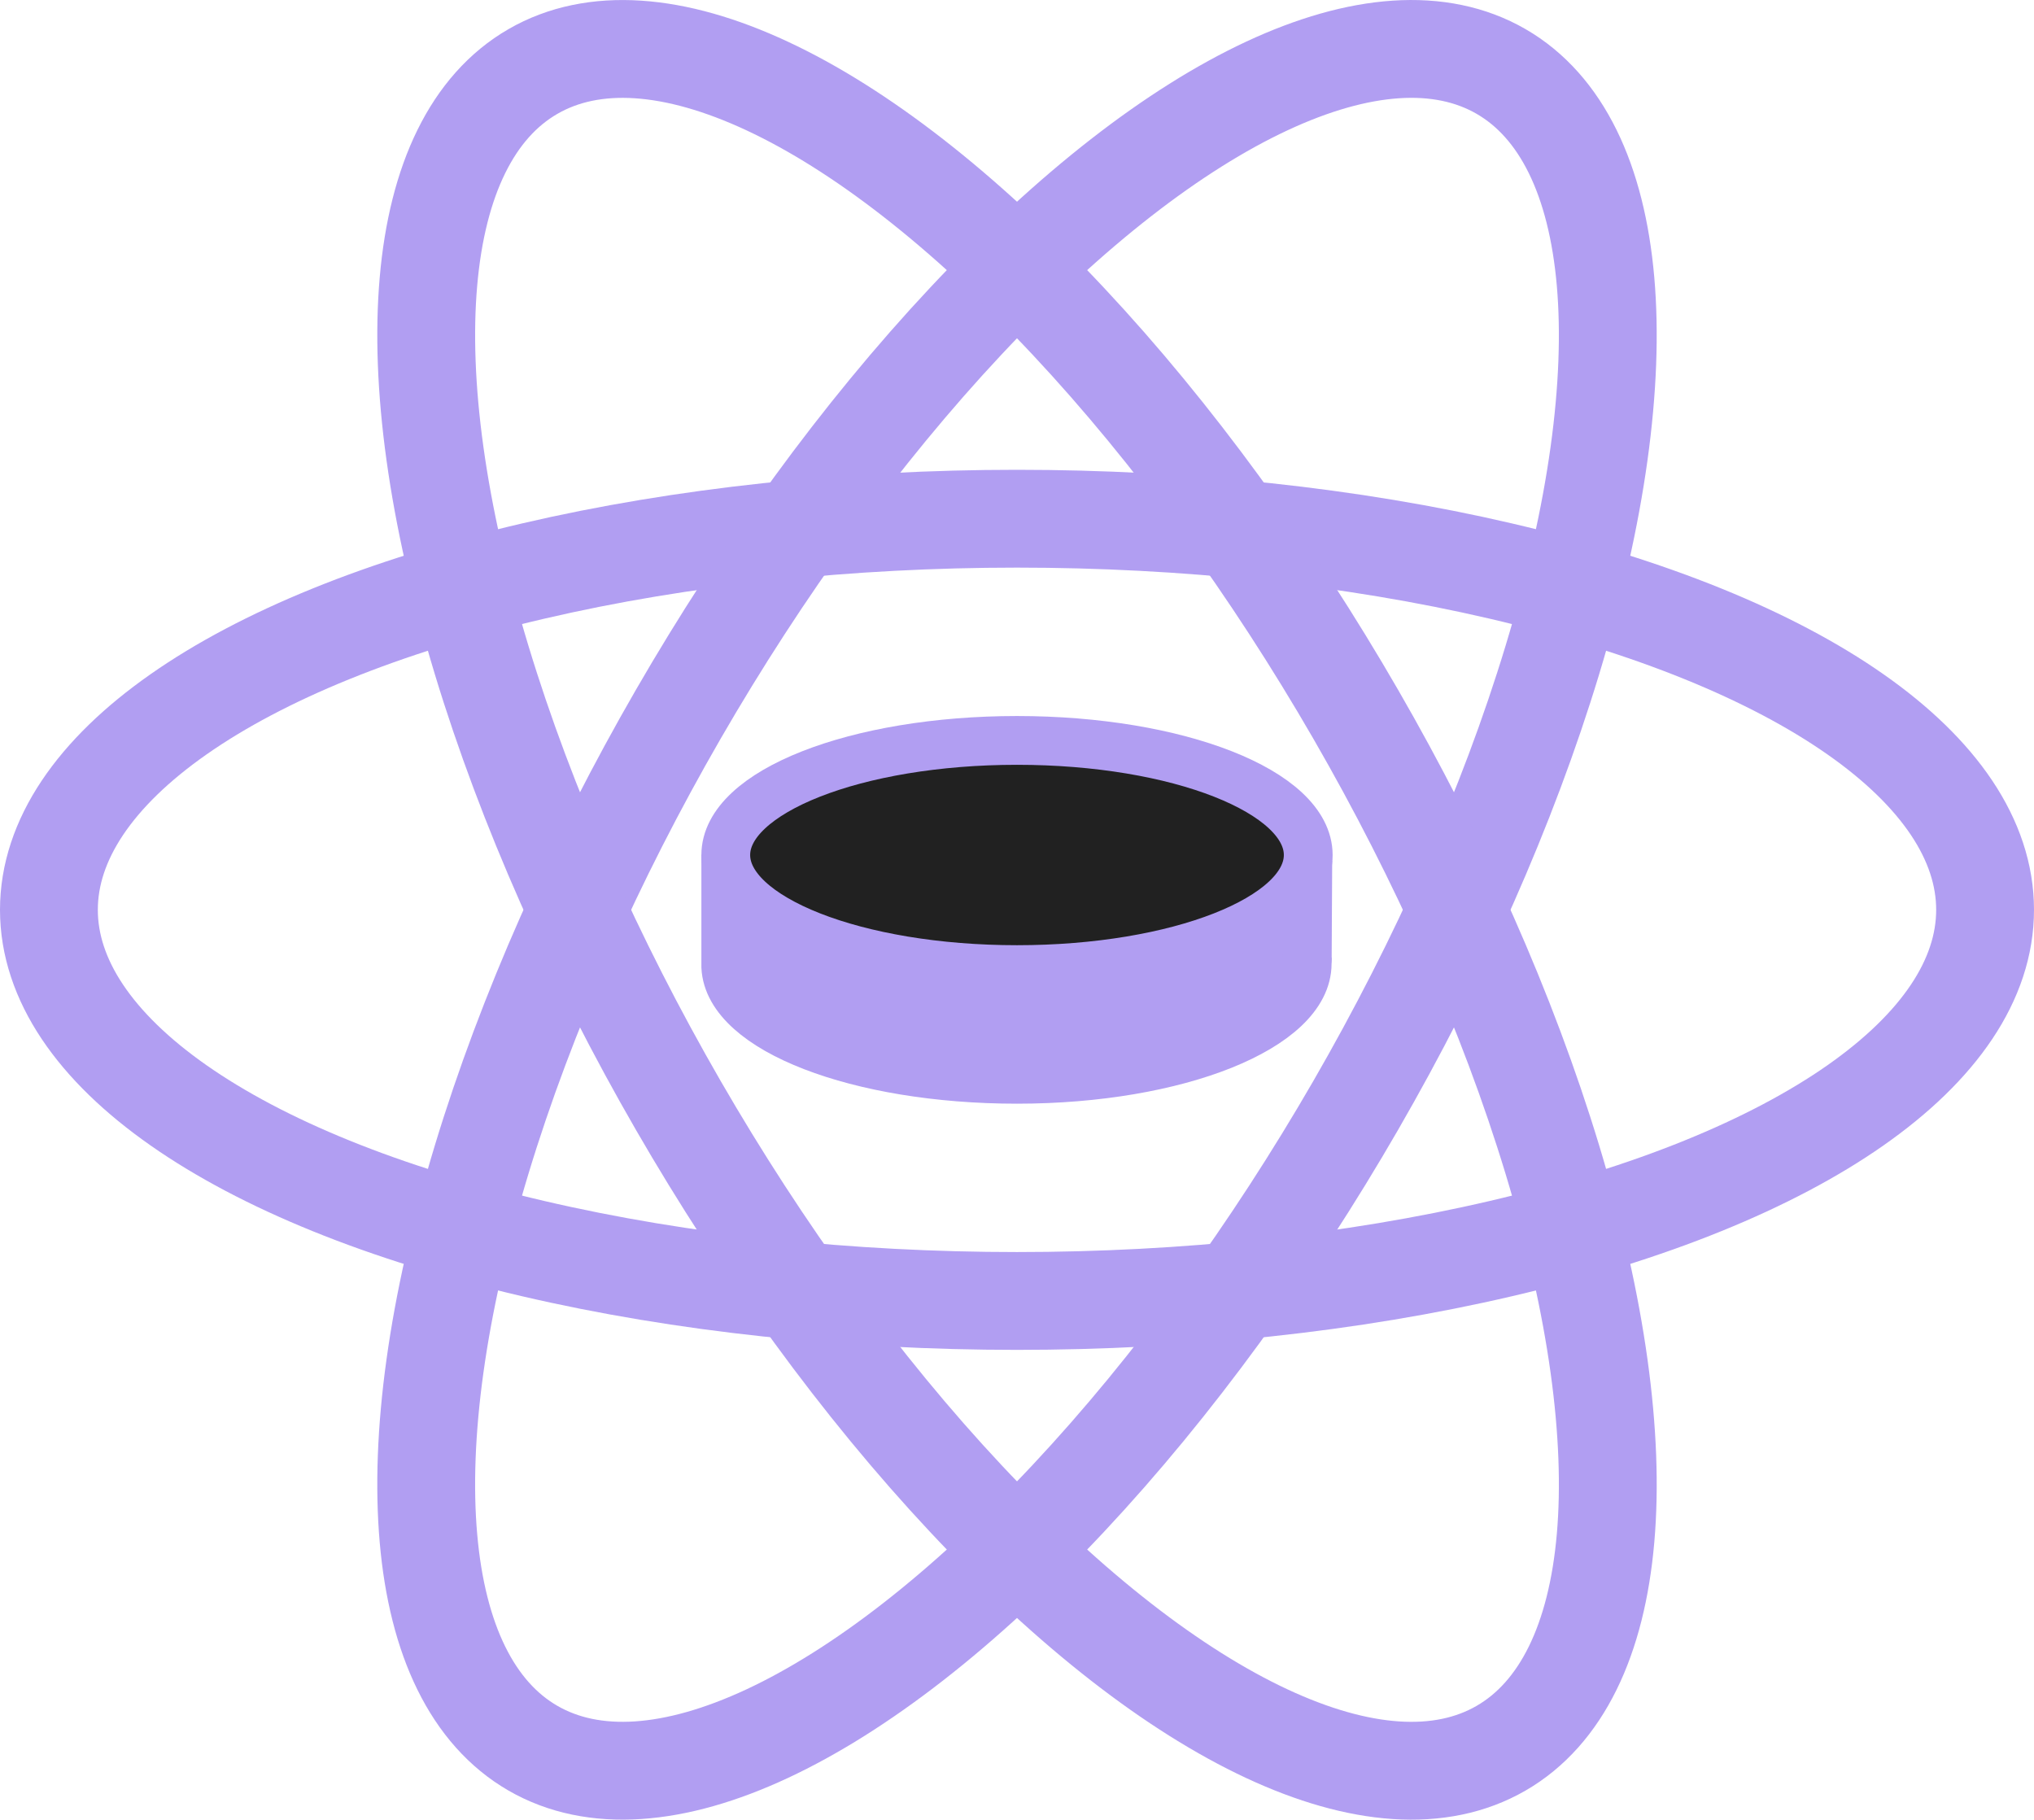 <?xml version="1.0" encoding="UTF-8" standalone="no"?>
<svg
   xmlns:dc="http://purl.org/dc/elements/1.1/"
   xmlns:cc="http://creativecommons.org/ns#"
   xmlns:rdf="http://www.w3.org/1999/02/22-rdf-syntax-ns#"
   xmlns:svg="http://www.w3.org/2000/svg"
   xmlns="http://www.w3.org/2000/svg"
   xmlns:sodipodi="http://sodipodi.sourceforge.net/DTD/sodipodi-0.dtd"
   xmlns:inkscape="http://www.inkscape.org/namespaces/inkscape"
   xml:space="preserve"
   enable-background="new 0 0 45 45"
   viewBox="0 0 89.404 79.985"
   height="79.985"
   width="89.404"
   y="0px"
   x="0px"
   id="Layer_2"
   version="1.1"
   sodipodi:docname="logo.svg"
   inkscape:version="0.92.2 2405546, 2018-03-11"><sodipodi:namedview
   pagecolor="#ffffff"
   bordercolor="#666666"
   borderopacity="1"
   objecttolerance="10"
   gridtolerance="10"
   guidetolerance="10"
   inkscape:pageopacity="0"
   inkscape:pageshadow="2"
   inkscape:window-width="1920"
   inkscape:window-height="997"
   id="namedview10"
   showgrid="false"
   inkscape:zoom="5.6568543"
   inkscape:cx="29.534922"
   inkscape:cy="60.206015"
   inkscape:window-x="0"
   inkscape:window-y="0"
   inkscape:window-maximized="1"
   inkscape:current-layer="Layer_2"
   fit-margin-top="0"
   fit-margin-left="0"
   fit-margin-right="0"
   fit-margin-bottom="0" /><defs
   id="defs11" />


<path
   style="fill:#b19ef2;fill-opacity:1;stroke:#b19ef2;stroke-width:2.144;stroke-miterlimit:4;stroke-dasharray:none"
   id="path4"
   d="m 57.461,42.08 0.018,-3.31 -9.073,-1.188 c -1.173,-0.139 -2.415,-0.216 -3.704,-0.216 -1.289,0 -2.531,0.077 -3.704,0.216 l -9.097,0.95 v 3.965 0 c 0.127,2.738 5.811,4.944 12.801,4.944 7.07,0 12.755,-2.304 12.755,-5.085 0,-0.109 0.022,-0.168 0.004,-0.275 z"
   inkscape:connector-curvature="0" /><ellipse
   cx="44.702"
   cy="37.582"
   rx="12.801"
   ry="5.037"
   style="fill:#212121;fill-opacity:1;stroke:#b19ef2;stroke-width:2.144;stroke-miterlimit:4;stroke-dasharray:none"
   id="ellipse6" />
<ellipse
   style="fill:none;stroke:#b19ef2;stroke-width:4.3;stroke-miterlimit:4;stroke-dasharray:none;stroke-opacity:1"
   ry="17.192"
   rx="42.552"
   cy="39.992"
   cx="44.702"
   id="path4529" /><ellipse
   transform="rotate(-60)"
   style="fill:none;stroke:#b19ef2;stroke-width:4.3;stroke-miterlimit:4;stroke-dasharray:none;stroke-opacity:1"
   ry="17.192"
   rx="42.552"
   cy="58.709"
   cx="-12.283"
   id="path4529-3" /><ellipse
   transform="rotate(-120)"
   style="fill:none;stroke:#b19ef2;stroke-width:4.3;stroke-miterlimit:4;stroke-dasharray:none;stroke-opacity:1"
   ry="17.192"
   rx="42.552"
   cy="18.717"
   cx="-56.986"
   id="path4529-3-3" /></svg>